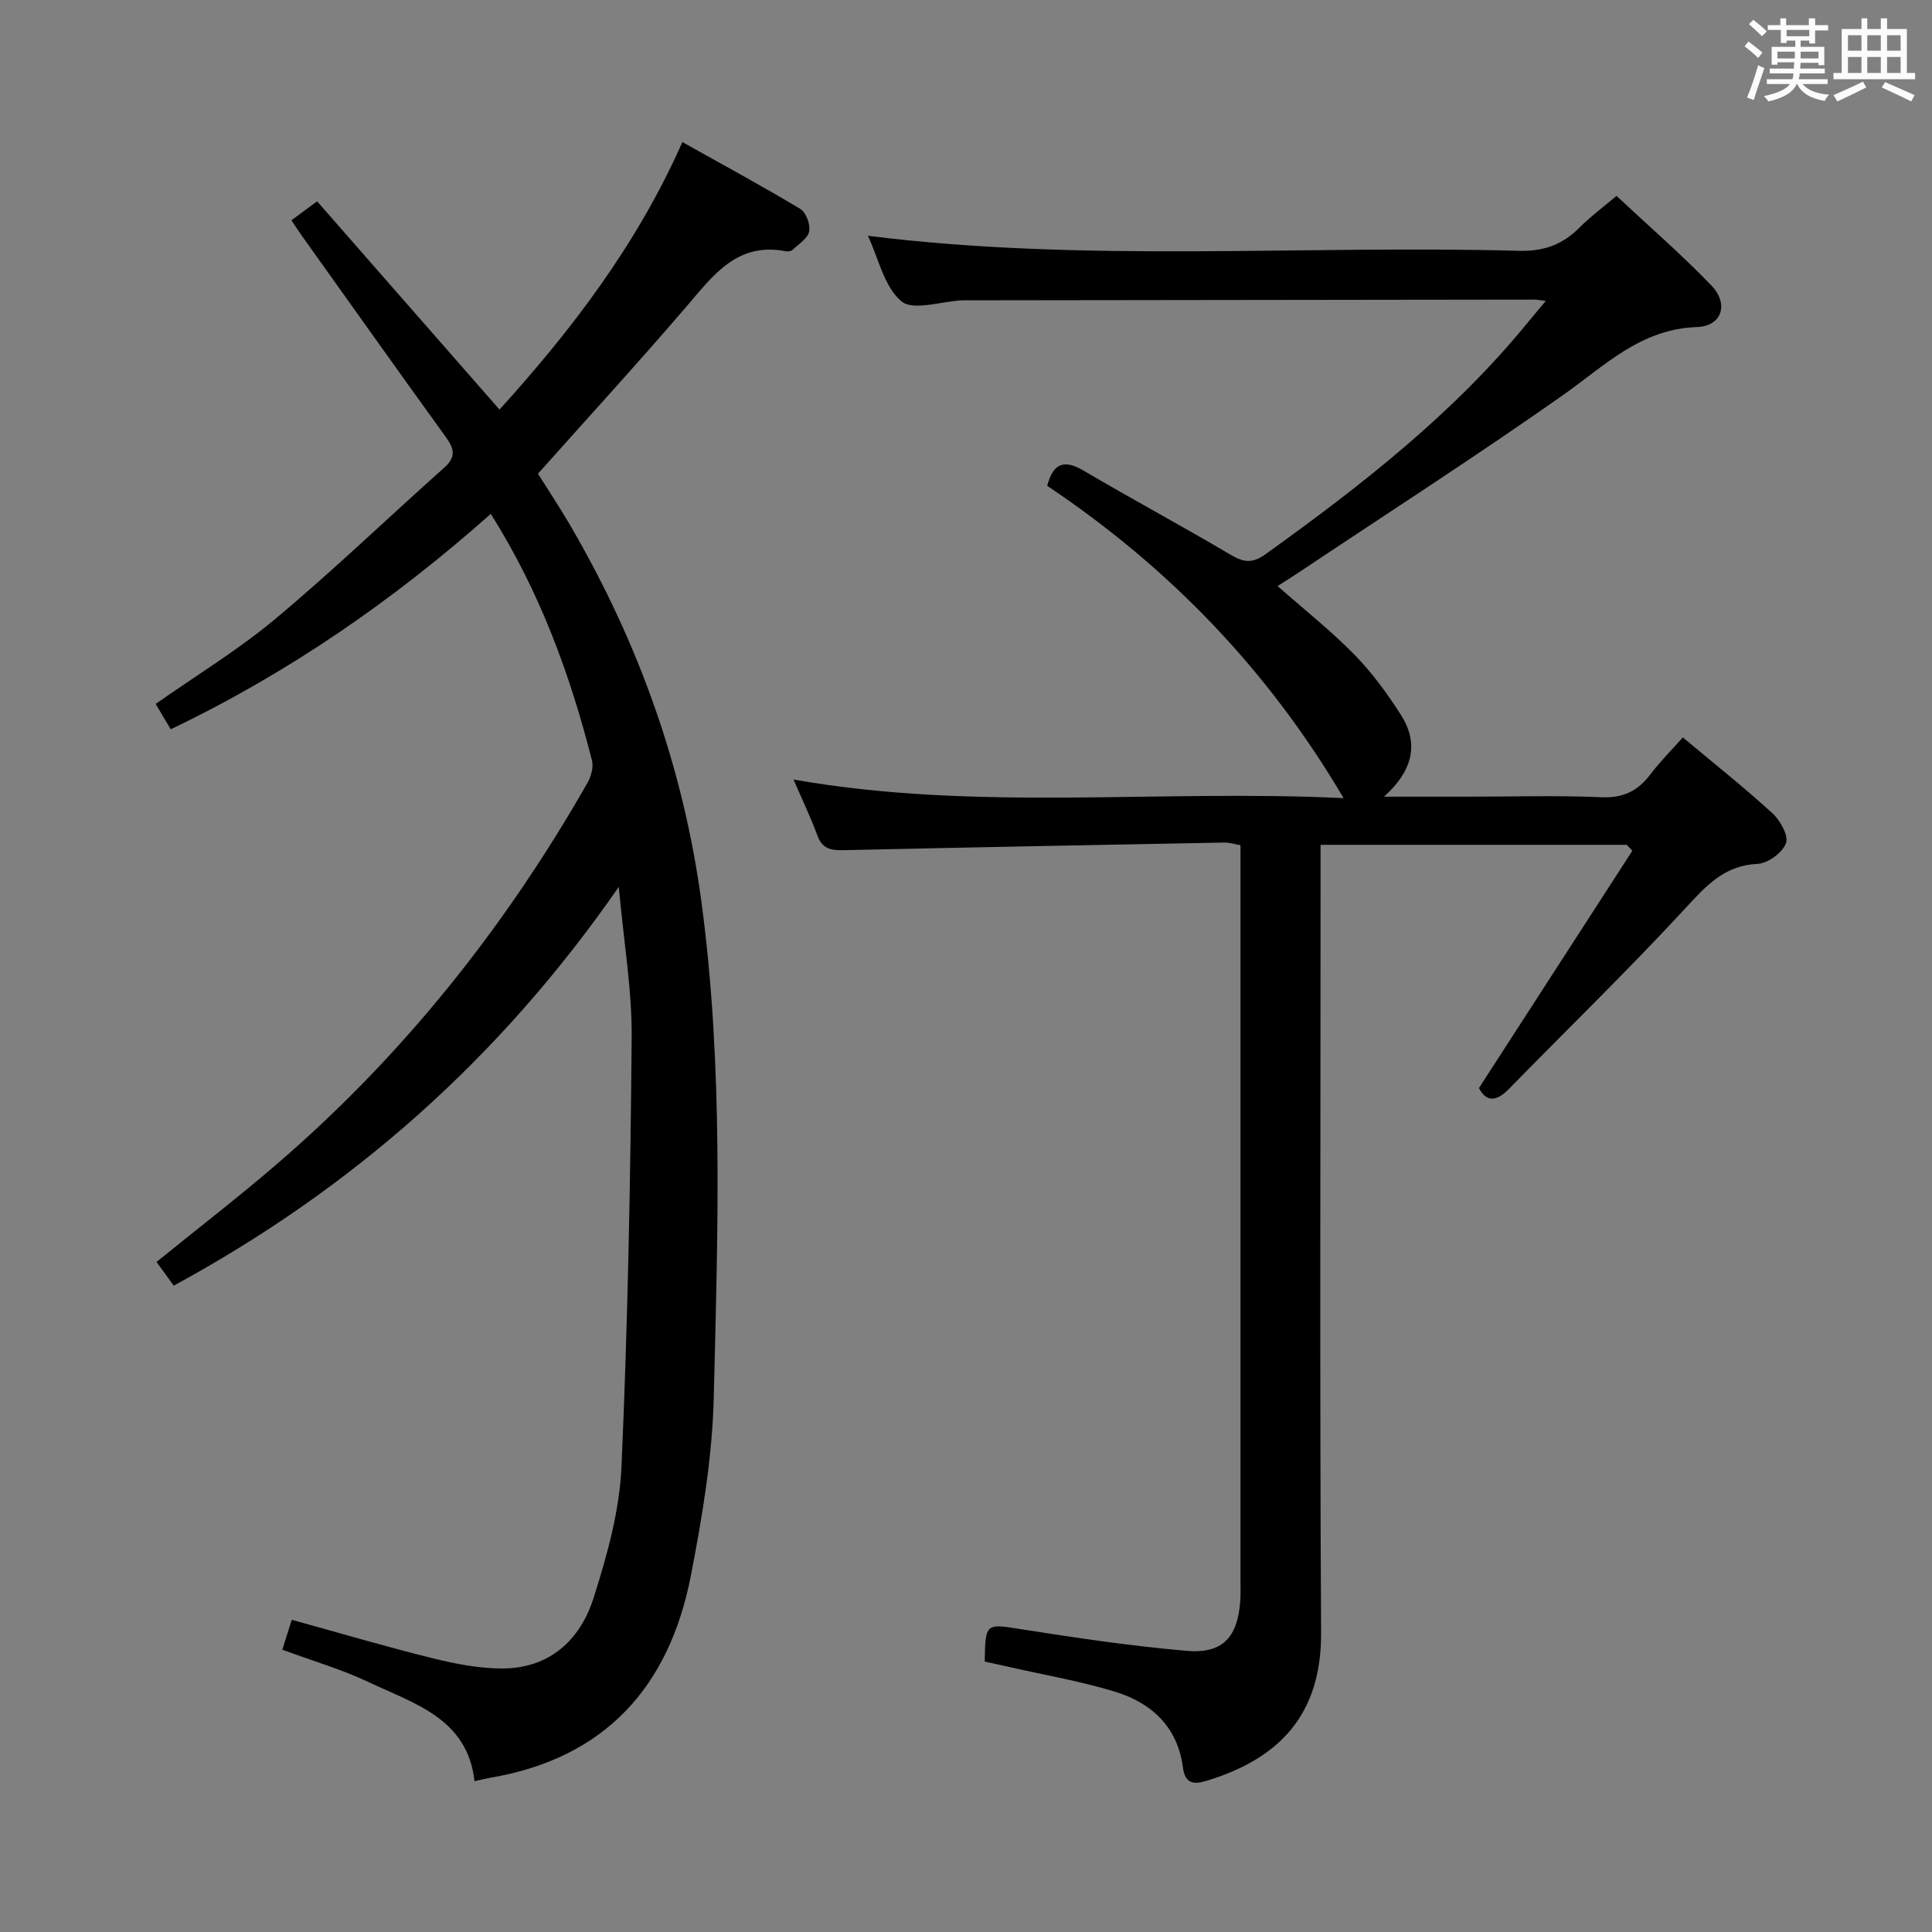 <svg enable-background="new 0 0 400 400" viewBox="0 0 400 400" xmlns="http://www.w3.org/2000/svg"><rect x="0" y="0" width="400" height="400" fill="#808080" stroke="none"/><path d="m361.2 9.6.8-1c.9.7 1.9 1.4 2.9 2.3l-.9 1.1c-1-1-2-1.8-2.8-2.4zm.5 10.6c.9-2.1 1.6-4.3 2.3-6.7.4.2.8.4 1.3.6-.7 2.1-1.5 4.3-2.2 6.6zm.4-15.2.9-.9c1 .8 2 1.6 2.8 2.4l-1 1c-.9-.9-1.8-1.7-2.7-2.5zm12.5-1.2h1.2v1.4h2.7v1.1h-2.7v2.7h-1.2v-.6h-1.8v1.3h4.9v3.8h-1.2v-.5h-3.7c0 .4-.1.9-.1 1.2h5.1v1h-5.2c0 .5-.1.9-.2 1.2h6v1h-5.2c1.1 1.3 2.9 2 5.5 2.2-.4.4-.7.8-.9 1.3-2.9-.5-4.8-1.6-5.7-3.5h-.1c-.8 1.7-2.7 2.9-5.9 3.6-.2-.4-.6-.8-.9-1.1 2.8-.6 4.6-1.4 5.4-2.5h-4.8v-1h5.3c.1-.3.2-.7.2-1.2h-4.9v-1h5c0-.4 0-.8.1-1.3h-3.5v.5h-1.2v-3.7h4.9v-1.3h-1.8v.5h-1.2v-2.7h-2.7v-1h2.6v-1.4h1.2v1.4h4.7v-1.4zm-6.6 8.3h3.6c0-.4 0-.9 0-1.4h-3.6zm1.9-4.6h4.7v-1.3h-4.7zm6.6 3.2h-3.7v1.4h3.7z" fill="#fbfafc"/><path d="m385.3 3.8h1.3v2.2h2.8v-2.2h1.3v2.2h4.1v9.1h1.7v1.3h-16.9v-1.3h1.7v-9.1h4.1v-2.2zm.4 13.1.7 1.2c-1.8.9-3.8 1.9-6 2.9-.2-.4-.5-.8-.8-1.3 2.3-1 4.3-1.9 6.1-2.8zm-3.1-6.4h2.8v-3.2h-2.8zm0 4.6h2.8v-3.3h-2.8zm4-4.6h2.8v-3.2h-2.8zm0 4.6h2.8v-3.3h-2.8zm3.7 1.9c2.1.9 4.1 1.8 6.1 2.7l-.7 1.3c-2.2-1.1-4.2-2-6.1-2.9zm3.2-9.7h-2.8v3.2h2.8v-3.1zm-2.8 7.8h2.8v-3.3h-2.8z" fill="#fbfafc"/><g fill="#010000"><path d="m203.88 344.01c.12-8.08.2-7.86 7.73-6.67 11.31 1.79 22.66 3.45 34.06 4.45 7.43.65 10.57-2.79 11.11-10.28.11-1.49.05-3 .05-4.5 0-48.66 0-97.32 0-145.97 0-1.97 0-3.94 0-6.05-1.34-.24-2.3-.56-3.25-.55-26.29.49-52.57.99-78.86 1.58-2.56.06-4.43-.19-5.46-2.98-1.44-3.88-3.24-7.63-4.97-11.65 37.9 6.7 75.81 1.98 113.89 3.86-15.76-26.75-36.3-47.88-61.37-64.67 1.28-4.78 3.54-5.5 7.59-3.11 10.01 5.9 20.26 11.4 30.26 17.31 2.73 1.62 4.5 2.01 7.39-.06 19.79-14.22 38.95-29.12 54.45-48.18 1.02-1.25 2.06-2.48 3.53-4.24-1.2-.14-1.79-.28-2.38-.27-39.32.04-78.65.1-117.97.15-.17 0-.33 0-.5 0-4.3.21-10.1 2.23-12.54.21-3.57-2.96-4.72-8.83-6.95-13.57 45.09 5.63 89.99 1.88 134.77 3.11 5.08.14 8.94-1.23 12.45-4.71 2.59-2.57 5.54-4.77 7.77-6.66 6.67 6.24 13.45 12.1 19.64 18.54 3.67 3.81 2.2 8.43-2.96 8.61-11.72.39-19.11 8.01-27.77 14.1-17.94 12.62-36.4 24.49-54.64 36.67-1.35.9-2.73 1.76-4.44 2.86 5.54 4.89 11.04 9.23 15.9 14.19 3.68 3.76 6.86 8.11 9.68 12.56 3.66 5.79 2.53 11.36-3.54 16.85h17.51c9.16 0 18.34-.28 27.49.12 4.51.19 7.54-1.29 10.14-4.73 1.99-2.63 4.35-4.99 6.72-7.66 6.39 5.35 12.65 10.32 18.54 15.69 1.62 1.48 3.4 4.66 2.82 6.22-.72 1.95-3.74 4.17-5.87 4.27-6.91.34-10.63 4.5-14.94 9.17-11.84 12.82-24.39 24.99-36.6 37.48-2.71 2.77-4.73 2.53-6.16-.23 10.73-16.59 21.24-32.86 31.76-49.13-.38-.41-.76-.82-1.15-1.23-20.84 0-41.67 0-63.4 0v6.12c0 52.32-.19 104.65.11 156.97.1 17.14-8.78 26.16-23.73 30.7-2.66.81-4.44.62-4.88-2.78-1.1-8.43-6.54-13.4-14.18-15.71-7.12-2.16-14.52-3.43-21.79-5.08-1.6-.37-3.2-.71-5.06-1.12z"/><path d="m58.45 341.55c.76-2.38 1.35-4.25 1.96-6.19 9.85 2.72 19.37 5.54 29 7.92 4.8 1.19 9.82 2.19 14.73 2.16 9.71-.06 16.01-5.96 18.76-14.61 2.79-8.79 5.37-18.01 5.77-27.14 1.31-29.59 1.86-59.22 2.11-88.83.08-9.9-1.63-19.81-2.67-31.24-24.59 35.48-55.08 62.44-92.14 82.56-1.35-1.86-2.39-3.29-3.56-4.91 8.46-6.86 16.86-13.34 24.89-20.24 26.13-22.48 47.29-49.07 64.34-78.97.75-1.32 1.27-3.24.92-4.63-4.53-17.78-10.76-34.88-20.95-51.04-20.13 17.89-41.9 32.94-66.26 44.6-.99-1.67-1.99-3.35-3.12-5.25 8.41-5.91 17.1-11.19 24.82-17.64 11.98-10.02 23.25-20.88 34.92-31.27 2.48-2.21 2.09-3.91.35-6.32-9.94-13.75-19.76-27.6-29.62-41.41-.76-1.07-1.48-2.16-2.37-3.48 1.74-1.29 3.32-2.46 5.32-3.94 12.55 14.32 25 28.54 37.77 43.12 14.83-16.37 28.42-34.07 37.86-55.38 8.4 4.7 16.51 9.09 24.41 13.83 1.19.72 2.12 3.24 1.84 4.67-.29 1.45-2.18 2.62-3.46 3.82-.3.29-.98.36-1.44.27-9.98-1.91-14.9 4.91-20.39 11.32-9.96 11.62-20.31 22.91-30.86 34.75 2.1 3.35 4.57 7.05 6.8 10.89 14.1 24.24 23.36 50.1 27.08 78.03 4.54 34.02 3.35 68.15 2.52 102.24-.3 12.37-2.38 24.81-4.75 37.01-4.47 22.98-17.75 37.8-41.59 41.83-.98.17-1.95.42-3.2.7-1.43-13.03-12.52-16.05-21.98-20.55-5.52-2.61-11.46-4.33-17.81-6.68z"/></g></svg>